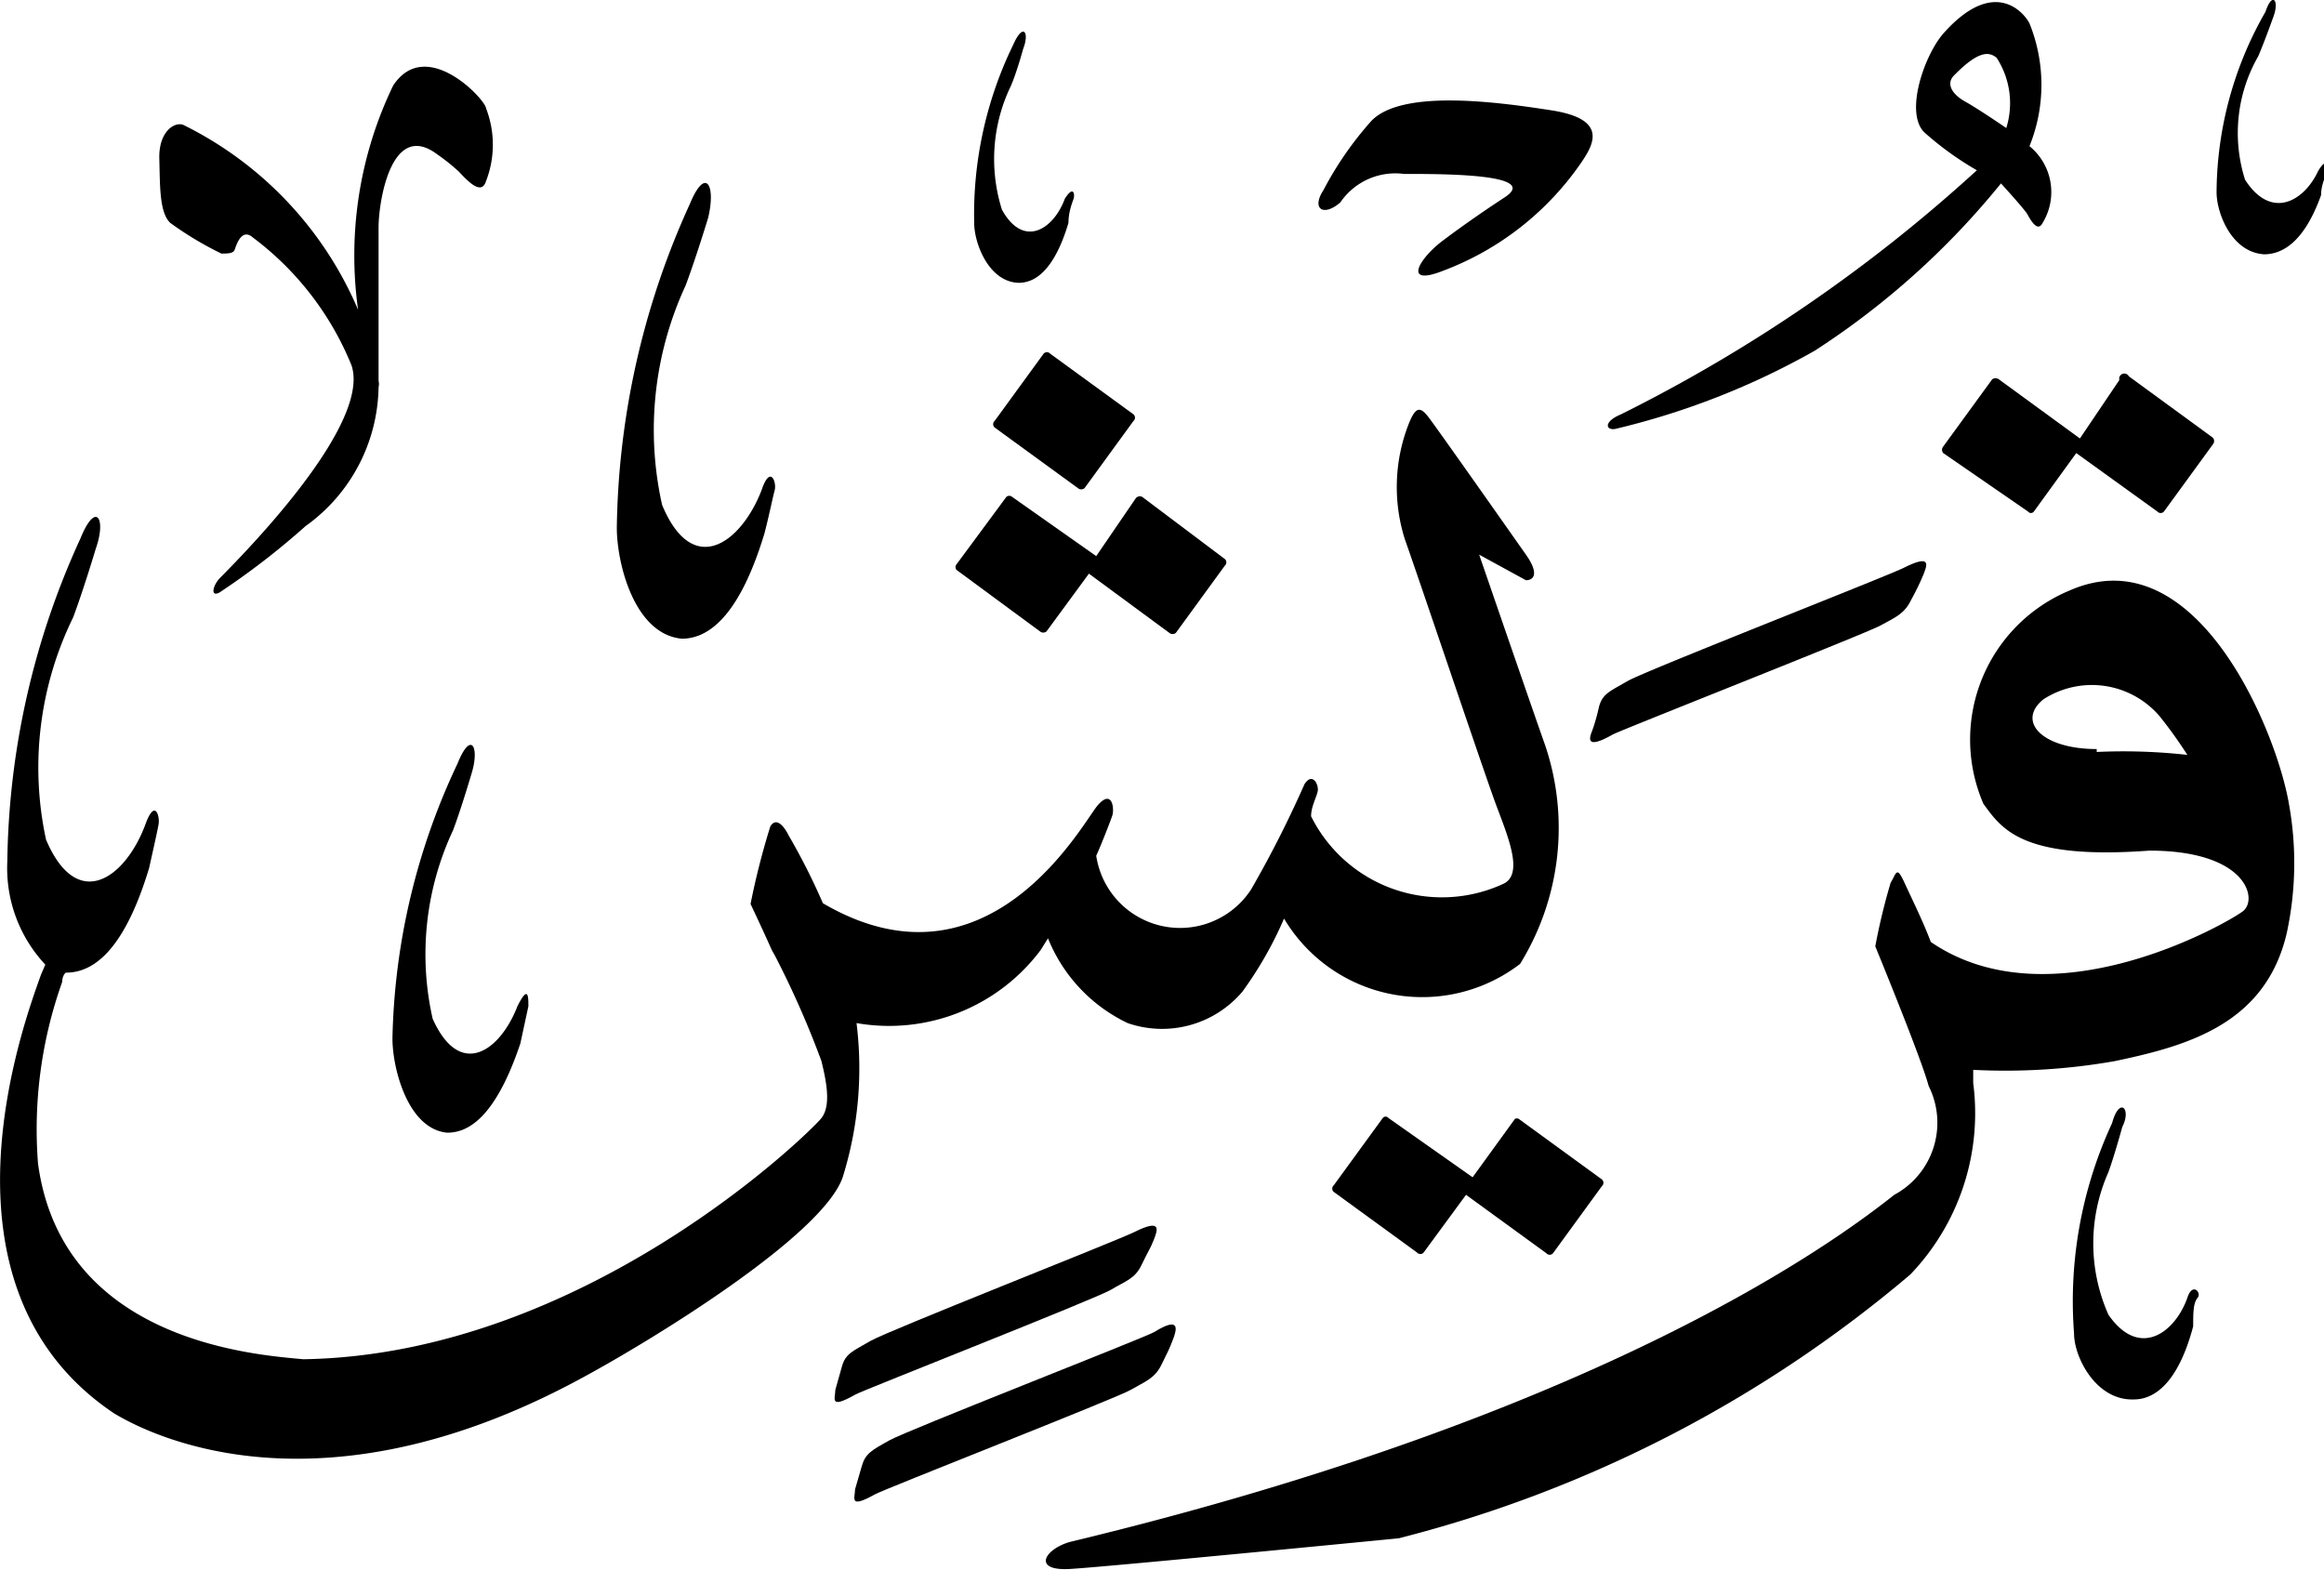 <svg xmlns="http://www.w3.org/2000/svg" viewBox="0 0 31.8 21.48"><defs><style>.cls-1{isolation:isolate;}.cls-2{fill-rule:evenodd;mix-blend-mode:darken;}</style></defs><g class="cls-1"><g id="Layer_2" data-name="Layer 2"><g id="سور_الٌقرآن_الكريم" data-name="سور الٌقرآن الكريم"><path class="cls-2" d="M15.79,18.23c-.24.12-3.37,1.34-3.62,1.48s-.33.18-.38.36l-.09.31c0,.12-.09.27.27.07.12-.07,3.29-1.31,3.5-1.43s.33-.16.42-.34.11-.22.16-.35S16.16,18,15.79,18.23Z"/><path class="cls-2" d="M15.52,16.86c-.24.12-3.37,1.35-3.61,1.49s-.34.17-.39.35l-.09.32c0,.12-.09.27.28.06.11-.06,3.29-1.31,3.49-1.43s.33-.15.42-.34.12-.22.17-.35S15.9,16.67,15.52,16.86Z"/><path class="cls-2" d="M20.73,15.31l-.58.8L19,15.3a.05.05,0,0,0-.08,0l-.67.92a.06.06,0,0,0,0,.09l1.14.83a.06.06,0,0,0,.09,0l.58-.79,1.1.8a.06.06,0,0,0,.09,0l.67-.92a.06.06,0,0,0,0-.09l-1.14-.83A.06.06,0,0,0,20.73,15.31Z"/><path class="cls-2" d="M28.9,15.37a5.79,5.79,0,0,0-.52,2.88c0,.32.3.92.82.9.27,0,.6-.21.81-1,0-.18,0-.32.06-.39s-.07-.22-.14,0c-.17.48-.66.84-1.08.23a2.4,2.4,0,0,1,0-1.95c.09-.25.19-.62.19-.62C29.17,15.17,29,15,28.9,15.37Z"/><path class="cls-2" d="M31.32,11c-.17-1-1.27-3.68-3-2.92A2.21,2.21,0,0,0,27.14,11c.25.34.52.77,2.27.64,1.34,0,1.49.67,1.28.83s-2.62,1.55-4.27.42c-.11-.29-.25-.57-.36-.81s-.11-.13-.19,0a8.58,8.58,0,0,0-.21.87s.63,1.53.73,1.91a1.12,1.12,0,0,1-.47,1.49c-.82.65-4,3-11.28,4.75-.35.1-.52.4,0,.37s4.5-.42,4.5-.42a17.47,17.47,0,0,0,7-3.61A3.19,3.19,0,0,0,27,14.82s0-.1,0-.18a8.64,8.64,0,0,0,1.94-.12c1-.21,2.06-.51,2.35-1.75A4.53,4.53,0,0,0,31.32,11Zm-2.63-.75c-.75,0-1.1-.38-.73-.68a1.22,1.22,0,0,1,1.59.23,6.08,6.08,0,0,1,.38.53A7.91,7.91,0,0,0,28.69,10.29Z"/><path class="cls-2" d="M26.05,7.77c-.24.12-3.54,1.41-3.78,1.55s-.34.17-.39.35a2.77,2.77,0,0,1-.09.32c-.05.12-.09.27.28.06.11-.06,3.46-1.38,3.66-1.49s.33-.16.42-.35a3.52,3.52,0,0,0,.17-.35C26.37,7.73,26.43,7.58,26.05,7.77Z"/><path class="cls-2" d="M6.26,10.45a9.2,9.2,0,0,0-.89,3.76c0,.41.21,1.24.75,1.29.29,0,.66-.21,1-1.22l.11-.51c0-.13,0-.3-.15,0-.24.62-.79,1-1.16.17a4,4,0,0,1,.28-2.58c.12-.32.26-.8.26-.8C6.56,10.21,6.44,10,6.26,10.45Z"/><path class="cls-2" d="M15.54,6.82,15,7.61,13.85,6.8a.06.06,0,0,0-.08,0l-.68.92a.06.06,0,0,0,0,.08l1.14.84a.07.07,0,0,0,.09,0l.58-.79,1.1.81a.07.07,0,0,0,.09,0l.67-.92a.06.06,0,0,0,0-.09L15.63,6.8A.07.07,0,0,0,15.54,6.82Z"/><path class="cls-2" d="M19.28,5.79a2.37,2.37,0,0,0-.06,1.58c.24.68,1.09,3.21,1.25,3.64s.38.94.11,1.08a2,2,0,0,1-2.64-.92c0-.13.07-.25.09-.34s-.07-.27-.18-.1a15.1,15.1,0,0,1-.73,1.44A1.16,1.16,0,0,1,15,11.71c.06-.13.19-.46.22-.55s0-.37-.2-.14-1.49,2.67-3.76,1.34a8.81,8.81,0,0,0-.47-.93c-.08-.16-.18-.24-.25-.12a10.36,10.36,0,0,0-.27,1.06c.33.7.26.58.33.7a12.72,12.72,0,0,1,.64,1.45c.06.25.14.6,0,.78S8,18.54,4.15,18.6c-.63-.06-3.3-.23-3.63-2.68a6,6,0,0,1,.33-2.48s0-.09.05-.13h0c.34,0,.78-.24,1.14-1.43.06-.27.11-.49.13-.6s-.05-.36-.18,0c-.27.73-.93,1.22-1.36.21A4.67,4.67,0,0,1,1,8.45c.14-.37.31-.94.31-.94.15-.42,0-.66-.21-.14a10.9,10.9,0,0,0-1,4.42A1.93,1.93,0,0,0,.62,13.2l-.06.14c-.2.57-1.61,4.25,1,6,.53.32,2.81,1.44,6.34-.45.94-.5,3.41-2,3.64-2.81A5,5,0,0,0,11.72,14a2.59,2.59,0,0,0,2.52-1l.1-.16A2.19,2.19,0,0,0,15.43,14,1.44,1.44,0,0,0,17,13.57a5.17,5.17,0,0,0,.57-1,2.2,2.2,0,0,0,3.23.62,3.54,3.54,0,0,0,.34-3c-.15-.42-.9-2.6-.9-2.6l.64.35c.1,0,.19-.08,0-.35s-1.23-1.75-1.34-1.89S19.37,5.57,19.28,5.79Z"/><path class="cls-2" d="M29,5.2,28.46,6l-1.11-.81a.08.08,0,0,0-.09,0l-.67.92a.07.07,0,0,0,0,.09L27.75,7a.05.05,0,0,0,.08,0l.58-.8L29.52,7a.06.06,0,0,0,.09,0l.67-.92a.07.07,0,0,0,0-.09l-1.15-.84A.07.07,0,0,0,29,5.2Z"/><path class="cls-2" d="M14.28,4.84l-.67.92a.06.06,0,0,0,0,.09l1.14.83a.07.07,0,0,0,.09,0l.67-.92a.06.06,0,0,0,0-.09l-1.14-.83A.06.06,0,0,0,14.28,4.84Z"/><path class="cls-2" d="M9.44,2.79a11,11,0,0,0-1,4.43c0,.49.24,1.46.89,1.52.33,0,.77-.25,1.13-1.44.07-.27.11-.48.14-.59s-.06-.36-.18,0c-.28.72-.94,1.21-1.36.2a4.7,4.7,0,0,1,.32-3c.14-.37.31-.93.31-.93C9.8,2.52,9.65,2.28,9.44,2.79Z"/><path class="cls-2" d="M18.76,1.66a4.68,4.68,0,0,0-.65.94c-.17.26,0,.37.23.17a.91.91,0,0,1,.87-.39c.55,0,1.87,0,1.38.32s-.83.58-.83.58c-.32.23-.6.66,0,.42a4,4,0,0,0,1.88-1.48c.17-.25.36-.59-.41-.71S19.17,1.22,18.76,1.66Z"/><path class="cls-2" d="M5.38,1.17A5.35,5.35,0,0,0,4.9,4.24,5,5,0,0,0,2.51,1.71c-.12-.05-.34.09-.33.46s0,.74.15.88a4.57,4.57,0,0,0,.7.42c.08,0,.16,0,.18-.05s.09-.31.25-.17A4.12,4.12,0,0,1,4.81,5C5.1,5.87,3.09,7.82,3,7.92s-.12.25,0,.19A10.36,10.36,0,0,0,4.18,7.2a2.38,2.38,0,0,0,1-1.9.2.2,0,0,0,0-.09c0-.64,0-1.76,0-2.1s.17-1.47.8-1a2.77,2.77,0,0,1,.3.24c.14.15.31.32.37.13a1.38,1.38,0,0,0,0-1C6.64,1.36,5.83.49,5.38,1.17Z"/><path class="cls-2" d="M13.87.6a5.3,5.3,0,0,0-.54,2.45c0,.28.2.81.61.82.21,0,.48-.15.68-.82,0-.15.05-.27.07-.33s0-.19-.12,0c-.15.41-.56.69-.86.15a2.3,2.3,0,0,1,.12-1.69C13.91,1,14,.67,14,.67,14.09.44,14,.31,13.87.6Z"/><path class="cls-2" d="M27.77,2a2.24,2.24,0,0,0,0-1.68c-.07-.14-.48-.65-1.18.14-.26.3-.53,1.08-.26,1.35a4.29,4.29,0,0,0,.72.52,21.24,21.24,0,0,1-4.87,3.34c-.24.1-.21.22-.08.2a10.41,10.41,0,0,0,2.73-1.07,10.87,10.87,0,0,0,2.55-2.29s.32.35.36.42.14.26.21.12A.81.81,0,0,0,27.77,2Zm-.32-.25s-.38-.26-.56-.36-.26-.24-.16-.35c.35-.36.49-.33.59-.25A1.14,1.14,0,0,1,27.45,1.76Z"/><path class="cls-2" d="M31,.16a5,5,0,0,0-.67,2.47c0,.28.2.82.65.85.23,0,.54-.14.78-.81,0-.15.07-.27.08-.33s0-.2-.12,0c-.19.41-.64.68-1,.12A2.11,2.11,0,0,1,30.9.77c.09-.21.2-.52.2-.52C31.2,0,31.09-.12,31,.16Z"/></g></g></g></svg>